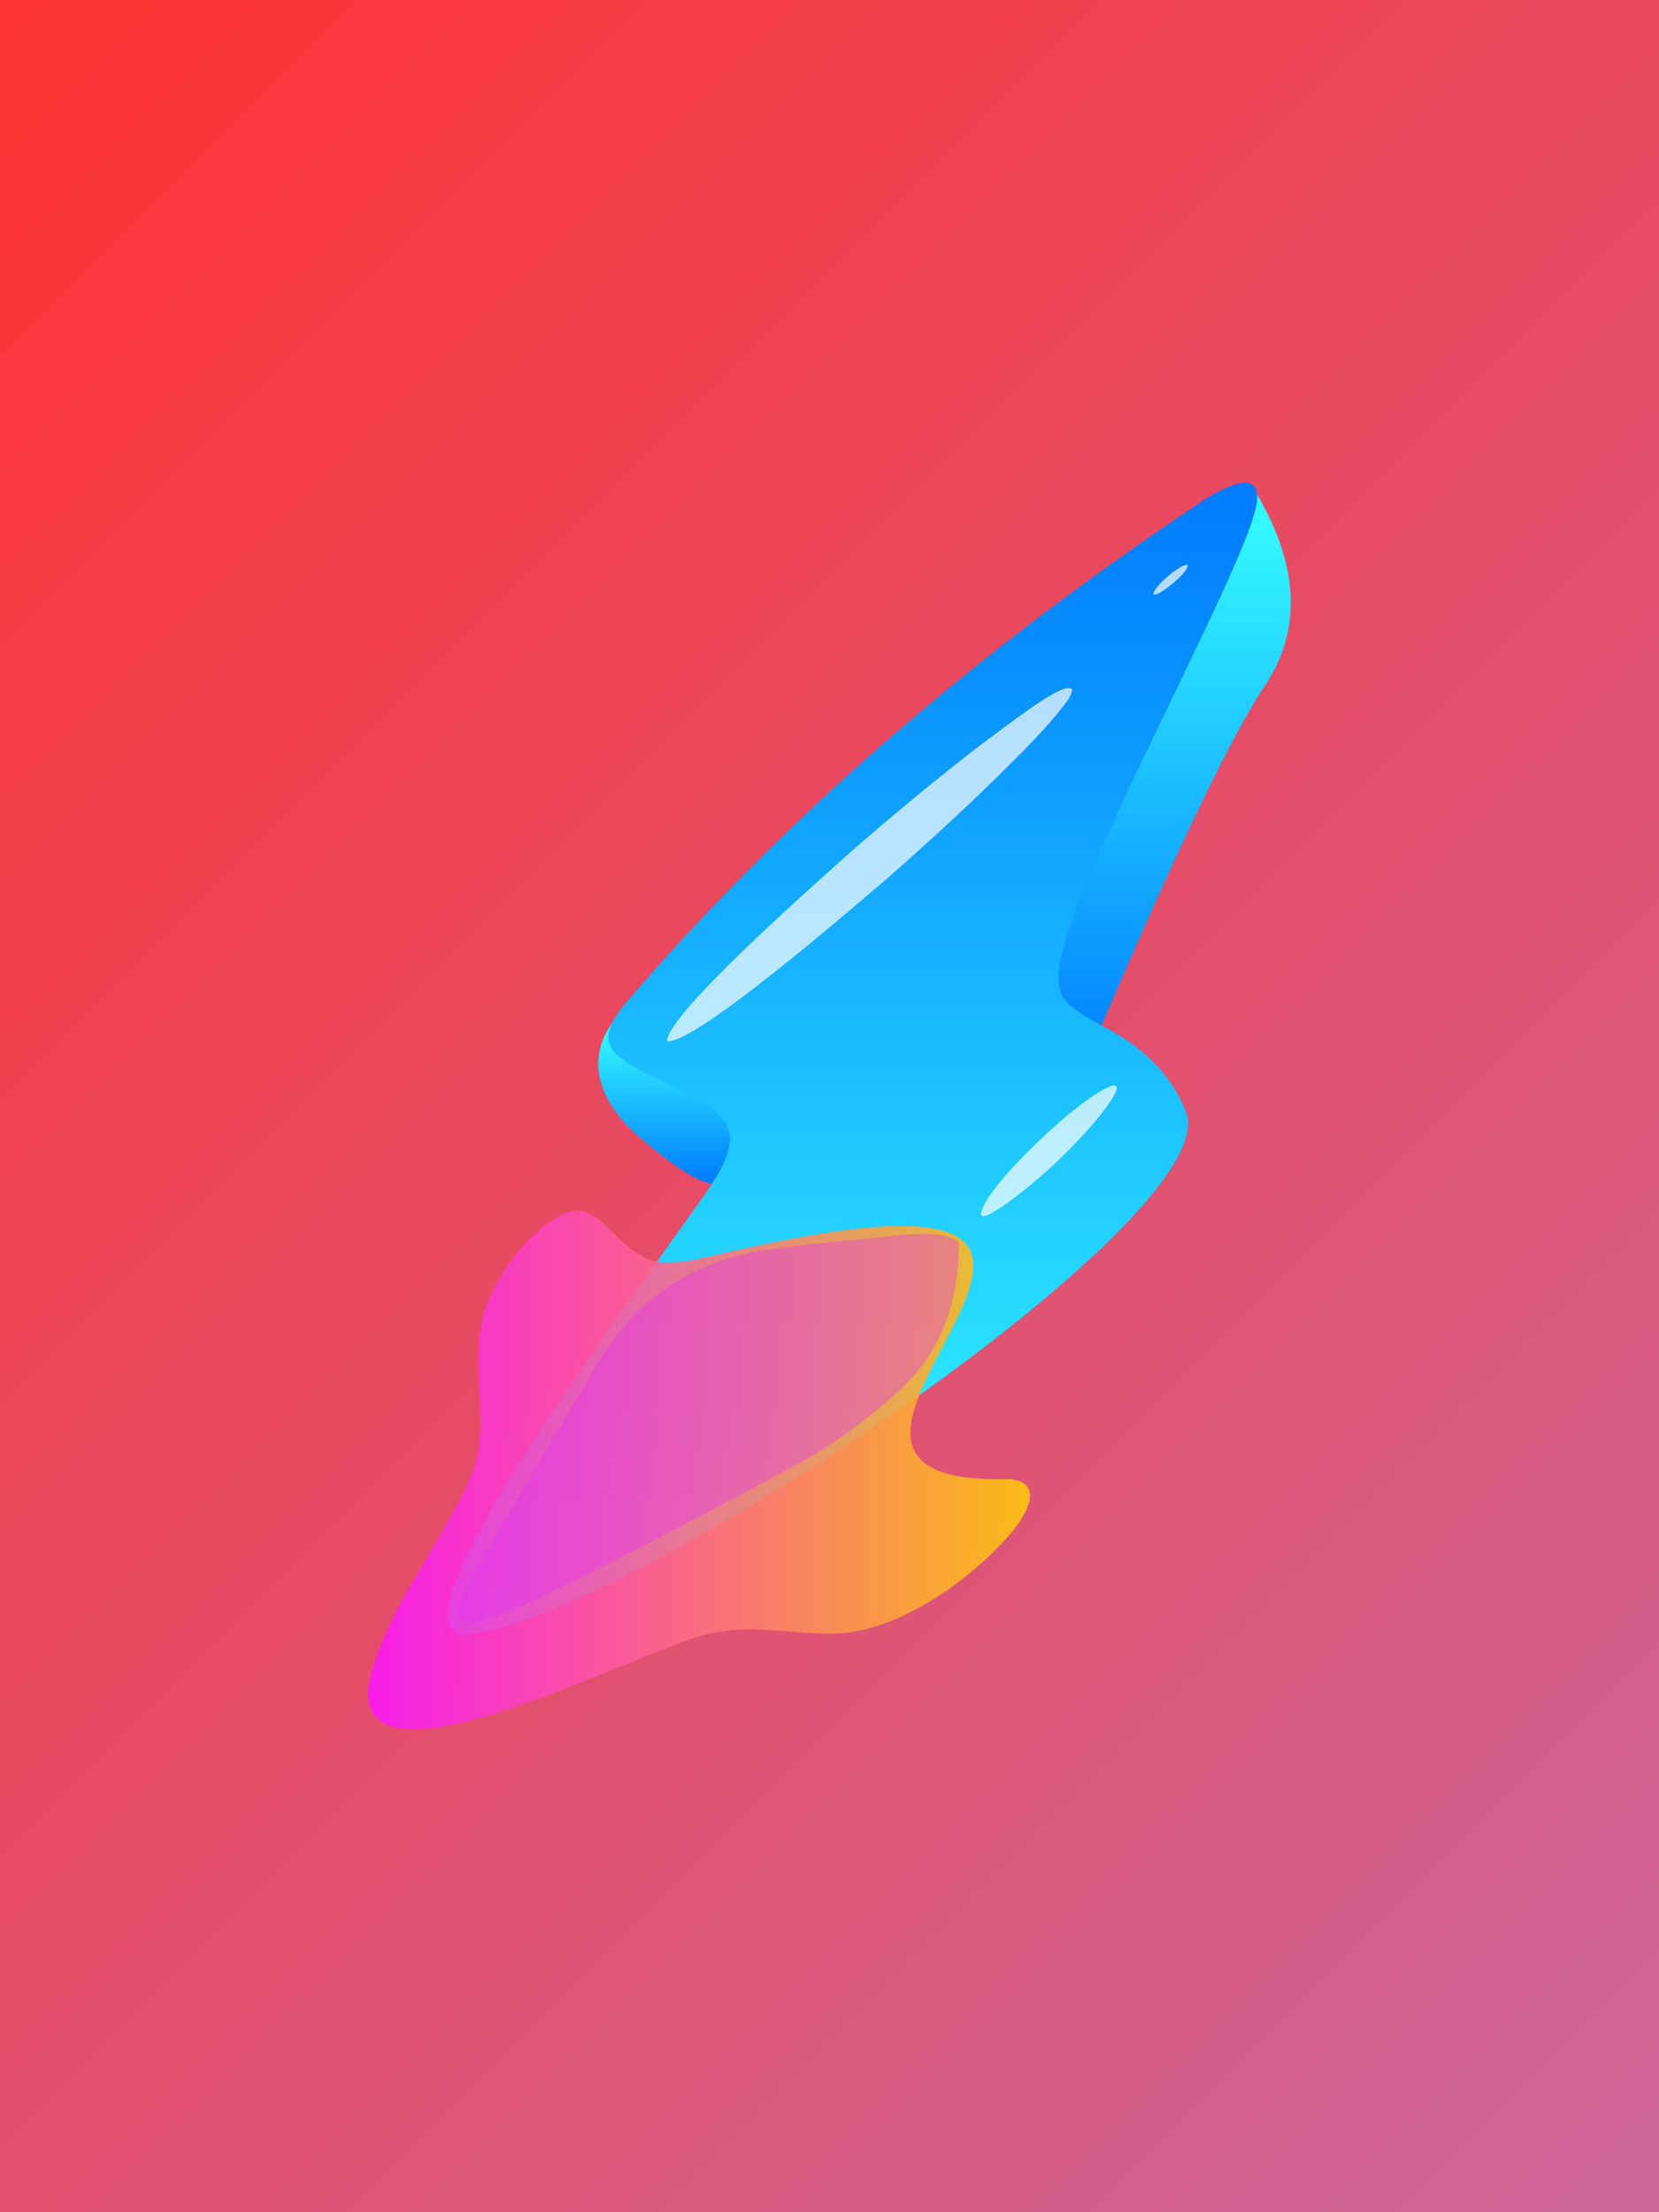 <?xml version="1.0" encoding="UTF-8"?>
<svg xmlns="http://www.w3.org/2000/svg" xmlns:xlink="http://www.w3.org/1999/xlink" viewBox="0 0 1296 1728">
  <rect x="0" y="0" width="1296" height="1728" fill="#333333" stroke="none"/>
  <defs>
    <style>
      .cls-1 {
        opacity: .9;
      }

      .cls-2 {
        fill: url(#linear-gradient-2);
      }

      .cls-3 {
        fill: url(#linear-gradient-4);
      }

      .cls-4 {
        fill: url(#linear-gradient);
        mix-blend-mode: overlay;
      }

      .cls-5 {
        fill: url(#linear-gradient-3);
      }

      .cls-6 {
        fill: url(#linear-gradient-5);
      }

      .cls-7 {
        isolation: isolate;
      }

      .cls-8 {
        fill: #fb17f8;
        opacity: .36;
      }

      .cls-9 {
        fill: #fff;
        opacity: .7;
      }
    </style>
    <linearGradient id="linear-gradient" x1="1404" y1="1620" x2="-108" y2="108" gradientUnits="userSpaceOnUse">
      <stop offset="0" stop-color="#c69"/>
      <stop offset="1" stop-color="#f33"/>
    </linearGradient>
    <linearGradient id="linear-gradient-2" x1="803.21" y1="300.91" x2="898.82" y2="750.55" gradientTransform="translate(174.76 -76.78) rotate(12)" gradientUnits="userSpaceOnUse">
      <stop offset="0" stop-color="#36ffff"/>
      <stop offset="1" stop-color="#007bff"/>
    </linearGradient>
    <linearGradient id="linear-gradient-3" x1="518.9" y1="784.2" x2="545.21" y2="907.94" gradientTransform="translate(174.76 -76.78) rotate(12)" gradientUnits="userSpaceOnUse">
      <stop offset="0" stop-color="#36ffff"/>
      <stop offset="1" stop-color="#007bff"/>
    </linearGradient>
    <linearGradient id="linear-gradient-4" x1="761.98" y1="1221.81" x2="574.86" y2="341.84" xlink:href="#linear-gradient-3"/>
    <linearGradient id="linear-gradient-5" x1="287.68" y1="1148.27" x2="804.56" y2="1148.27" gradientUnits="userSpaceOnUse">
      <stop offset="0" stop-color="#fb17f8"/>
      <stop offset="1" stop-color="#fdc70c"/>
    </linearGradient>
  </defs>
  <g class="cls-7">
    <g id="Layer_2" data-name="Layer 2">
      <rect class="cls-4" width="1296" height="1728"/>
    </g>
    <g id="Layer_4" data-name="Layer 4">
      <g>
        <path class="cls-2" d="M981.06,384.61c17.6,29.54,33.88,69.45,24.53,111.04-4.72,20.99-14.34,35.13-17.45,39.82-24.22,36.49-67.27,122.08-146.04,308.84l-54.79-20.64,193.76-439.05Z"/>
        <path class="cls-5" d="M556.27,924.71c-10.12-1.42-28.54-11.93-57.97-37.53-5-4.35-39.1-33.74-29.17-69.39,2.45-8.81,6.61-15.42,9.72-19.6-.86,1.63-1.82,3.84-2.43,6.56-.4,1.74-.57,3.33-.63,4.69.13,1.56.49,3.78,1.51,6.26,1.06,2.6,2.45,4.51,3.49,5.73,1.59,1.48,3.92,3.52,6.9,5.73,4.23,3.14,7.76,5.11,14.46,8.63,4.88,2.56,10.64,5.53,17.17,8.77,3.23,1.51,7.77,3.65,13.21,6.29,9.75,4.73,12.21,6.11,13.32,6.75,3.51,2.01,8.36,5.04,13.85,9.35,1.01.92,8.32,7.7,10.45,15.36.94,3.38.94,6.55.94,6.55,0,2.51-.41,4.58-.8,6.02-.81,4-1.7,6.57-2.3,8.09-.14.35-.4.98-.66,1.6-.06.13-1.15,2.73-2.26,5.04-1.44,3-2.89,5.49-4.27,7.85-1.14,1.95-2.65,4.42-4.5,7.25Z"/>
        <path class="cls-3" d="M359.47,1276.72c-48.12-13.18,94.69-208.4,185.04-335.2,9.46-13.18,21.74-30.47,24.78-44.34,6.44-21.89-16.56-35.69-34.22-43.81-19.84-10.06-49.95-22.7-56.68-33.5-7.05-10.94-1.43-20.03,6.86-32.2,125.5-147.68,275.91-277.48,453.49-395.89,11.2-7.47,32.36-19.35,40.21-12.65,4.28,3.66,3.09,11.59,2.64,14.58-6.68,44.21-125.14,258.99-148.8,339.59-4.23,14.42-11.88,37.4,1.59,50.57,10.73,10.5,30.57,18.33,44.69,27.88,21.24,13.92,39.21,34.54,47.33,56.77,34.46,82.4-450.14,406.32-566.53,408.27l-.38-.08Z"/>
        <path class="cls-9" d="M766.63,949.24c3.53,6.1,48.96-30.62,67.11-49.87,26.89-26.54,45.84-52.93,35.88-51.47-22.76,5.45-103.54,81.8-103.25,101.07l.26.27Z"/>
        <path class="cls-9" d="M901.2,464.31c3.86,2.19,29.9-19.47,26.16-23.13-5.68-.37-26.93,17.83-26.3,22.97l.14.16Z"/>
        <path class="cls-9" d="M521.17,813.27c21.44,2.91,146.29-105.22,173.26-128.35,25.5-22.22,56.51-50.67,83-76.51,20.05-19.71,34.76-34.37,49.78-52.46,4.45-6.27,9.98-11.05,10.22-17.72-6.92-4.87-34.96,16.4-73.67,45.4-33.15,25.57-70.49,56.61-99.82,82.39-27.32,24.58-142.59,126-142.84,147.17l.07.08Z"/>
      </g>
      <g class="cls-1">
        <path class="cls-6" d="M550.72,982.24c-9.52,2.13-18.94,3.97-28.39,3.82-40.12,1.46-51.51-55.09-84.51-36.66-22.6,12.3-41.05,35.49-52.76,58.56-24.78,47.1.95,98.52-16.16,142.42-21.85,53.07-67.12,105.81-80.12,161.79-19.35,102.31,221.98-30.02,267.62-36.35,31.5-7.43,62.62.87,94.27.27,48.88-.71,105.3-39.55,138.73-78.14,13.32-15.35,27.22-41.42-2.45-42.56-241.79,5.86,213.22-280.17-231.95-174.14l-4.27,1Z"/>
        <path class="cls-8" d="M749,970.38c-9.78-8.18-28.99-7.37-49.28-5.38-33.08,3.79-67.51,6.2-100.46,11.44-62.8,8.13-109.48,44.54-137.58,97.5-31.98,53.81-68.88,114.72-99.73,170.79-5.41,10.61-5.74,16.64-3.21,19.74,5.29,6.49,23.17.05,30.99-2.85,45.18-16.72,189.25-94.18,237.43-120.23,12.89-7.25,30.24-18.01,49.21-33.1,16.14-12.84,32.47-25.83,45.27-43.33,9.04-12.36,27.93-42.84,27.36-94.59Z"/>
      </g>
    </g>
  </g>
</svg>